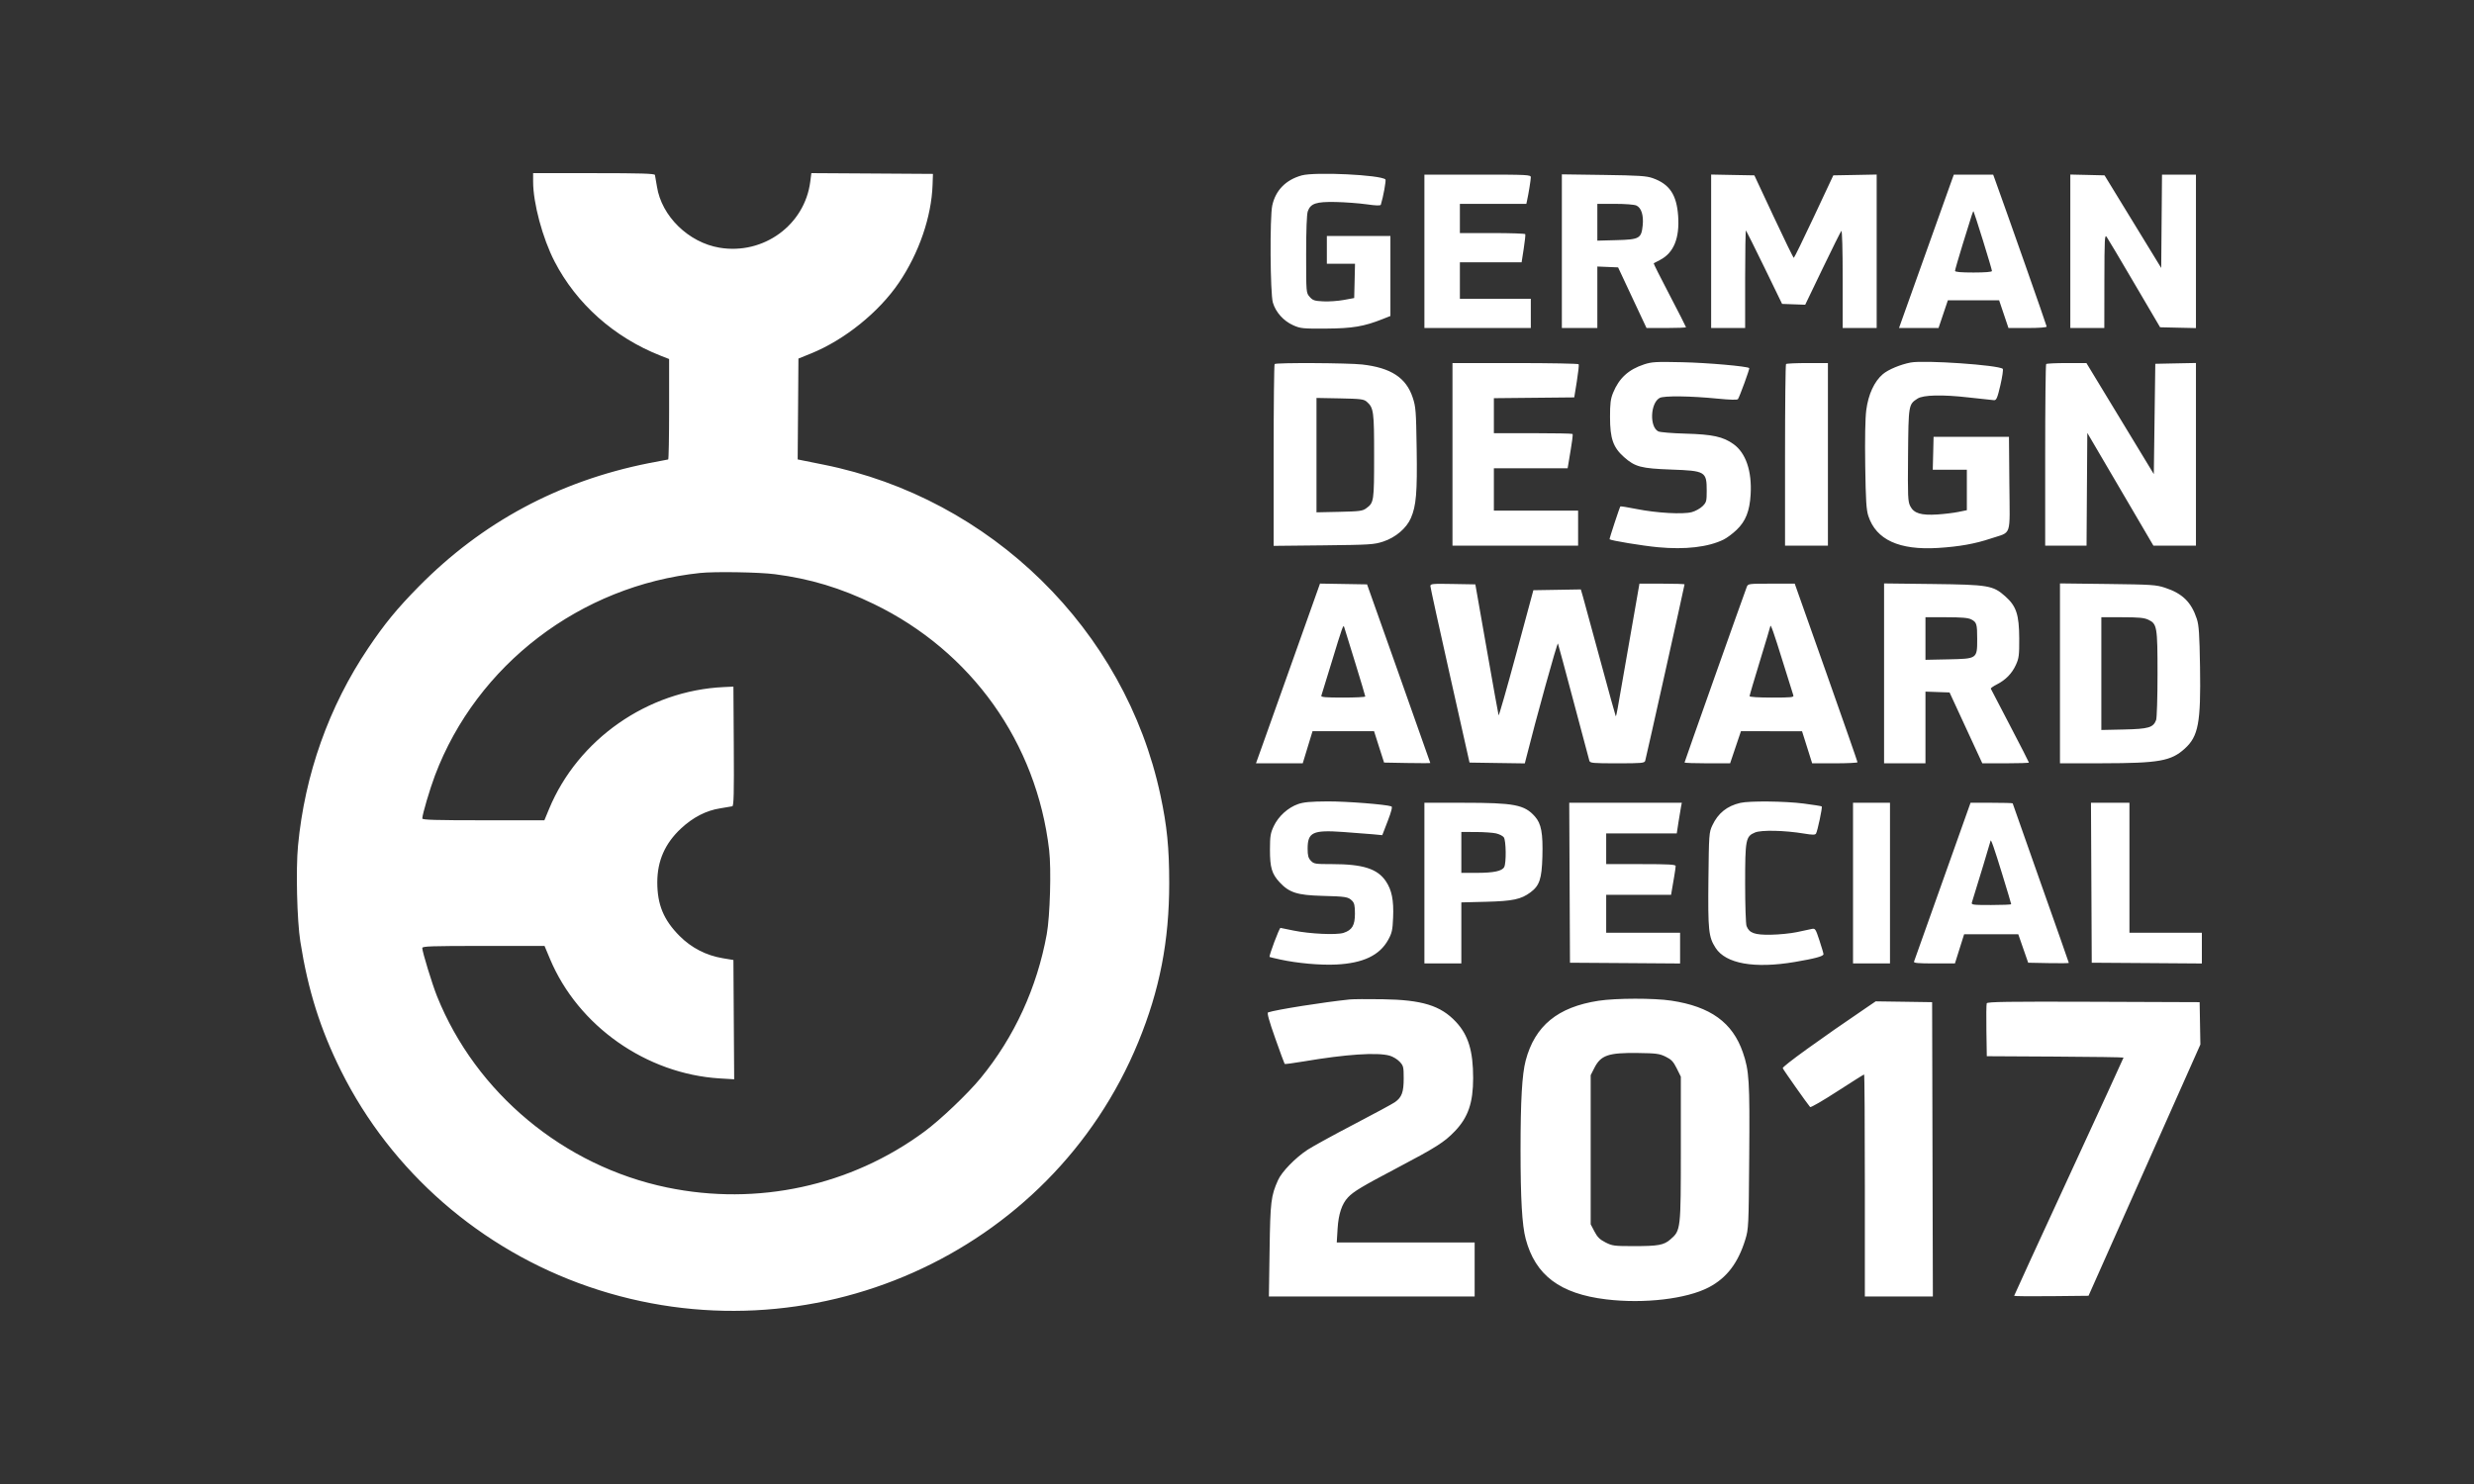 <svg width="100" height="60" viewBox="0 0 100 60" fill="none" xmlns="http://www.w3.org/2000/svg">
<rect x="0" y="0" width="100" height="60" fill="#333333" stroke="none"/>
<path fill-rule="evenodd" clip-rule="evenodd" d="M21.549 7.345C21.549 8.21 21.931 9.633 22.414 10.569C23.3 12.285 24.831 13.646 26.702 14.381L27.046 14.516V16.547C27.046 17.663 27.029 18.577 27.008 18.577C26.988 18.577 26.632 18.645 26.217 18.728C22.583 19.453 19.48 21.12 16.917 23.724C16.047 24.608 15.547 25.218 14.882 26.206C13.293 28.567 12.318 31.314 12.046 34.191C11.955 35.145 12.005 37.216 12.139 38.067C12.448 40.032 12.947 41.614 13.786 43.298C15.815 47.37 19.431 50.522 23.796 52.023C32.694 55.083 42.48 50.728 46.009 42.136C46.876 40.025 47.261 38.045 47.26 35.705C47.259 34.265 47.173 33.402 46.904 32.144C45.477 25.461 40.05 20.139 33.282 18.785C32.859 18.7 32.451 18.618 32.377 18.603L32.242 18.575L32.258 16.536L32.273 14.497L32.776 14.294C34.133 13.745 35.525 12.624 36.336 11.428C37.147 10.231 37.65 8.766 37.695 7.474L37.71 7.031L35.252 7.015L32.795 7L32.752 7.339C32.53 9.095 30.863 10.311 29.085 10.015C27.831 9.806 26.739 8.739 26.554 7.543C26.52 7.326 26.484 7.116 26.473 7.075C26.456 7.018 25.911 7.001 24 7.001H21.549V7.345ZM52.616 7.092C51.974 7.27 51.558 7.695 51.425 8.309C51.322 8.782 51.342 11.876 51.45 12.235C51.567 12.626 51.881 12.976 52.27 13.15C52.566 13.282 52.651 13.291 53.602 13.285C54.671 13.278 55.131 13.201 55.887 12.9L56.201 12.776V11.158V9.541H54.916H53.632V10.102V10.663H54.201H54.77L54.754 11.356L54.737 12.05L54.319 12.127C54.089 12.17 53.716 12.196 53.49 12.185C53.129 12.167 53.062 12.145 52.937 12.001C52.795 11.838 52.795 11.835 52.795 10.285C52.795 9.3 52.819 8.663 52.861 8.544C52.974 8.226 53.198 8.151 53.99 8.167C54.368 8.175 54.928 8.217 55.236 8.26C55.628 8.316 55.8 8.32 55.814 8.276C55.911 7.965 56.034 7.289 56 7.255C55.812 7.07 53.157 6.942 52.616 7.092ZM57.575 10.161V13.262H59.725H61.876V12.671V12.081H60.442H59.009V11.342V10.604H60.256H61.504L61.589 10.058C61.636 9.757 61.664 9.491 61.652 9.467C61.64 9.443 61.04 9.423 60.319 9.423H59.009V8.832V8.242H60.352H61.695L61.724 8.109C61.786 7.831 61.876 7.271 61.876 7.168C61.876 7.066 61.764 7.06 59.725 7.06H57.575V10.161ZM63.131 10.156V13.262H63.848H64.565V12.019V10.776L64.984 10.793L65.404 10.811L65.978 12.036L66.553 13.262H67.351C67.79 13.262 68.149 13.248 68.149 13.23C68.149 13.213 67.851 12.627 67.486 11.928C67.12 11.229 66.831 10.652 66.843 10.645C66.855 10.639 66.972 10.577 67.104 10.508C67.654 10.22 67.895 9.629 67.831 8.725C67.77 7.871 67.482 7.443 66.805 7.203C66.552 7.113 66.249 7.093 64.819 7.073L63.131 7.049V10.156ZM69.165 10.159V13.262H69.852H70.539V11.273C70.539 10.18 70.554 9.3 70.573 9.318C70.591 9.337 70.927 10.012 71.32 10.819L72.033 12.287L72.5 12.304L72.967 12.321L73.671 10.857C74.058 10.052 74.399 9.368 74.428 9.337C74.46 9.304 74.482 10.091 74.482 11.271V13.262H75.169H75.856V10.159V7.057L74.98 7.074L74.103 7.09L73.322 8.756C72.892 9.673 72.525 10.424 72.506 10.425C72.487 10.426 72.121 9.676 71.692 8.758L70.912 7.09L70.038 7.074L69.165 7.057V10.159ZM78.915 7.223C78.858 7.378 77.098 12.307 76.869 12.952L76.759 13.262H77.557H78.356L78.545 12.701L78.734 12.14H79.77H80.805L80.994 12.701L81.183 13.262H81.955C82.417 13.262 82.727 13.239 82.727 13.204C82.727 13.161 81.078 8.472 80.624 7.223L80.564 7.06H79.77H78.975L78.915 7.223ZM83.683 10.159V13.262H84.37H85.057L85.06 11.357C85.063 9.644 85.072 9.465 85.153 9.579C85.203 9.649 85.709 10.5 86.277 11.47L87.312 13.232L88.036 13.249L88.761 13.265V10.163V7.06H88.075H87.389L87.373 8.947L87.357 10.834L86.212 8.962L85.067 7.09L84.375 7.073L83.683 7.057V10.159ZM66.143 8.309C66.344 8.399 66.44 8.707 66.398 9.116C66.343 9.642 66.268 9.684 65.34 9.709L64.565 9.73V8.986V8.242H65.279C65.689 8.242 66.057 8.27 66.143 8.309ZM80.155 9.733C80.354 10.373 80.516 10.923 80.516 10.957C80.516 10.995 80.241 11.018 79.77 11.018C79.254 11.018 79.023 10.997 79.023 10.951C79.023 10.914 79.159 10.442 79.325 9.902C79.747 8.534 79.749 8.527 79.773 8.55C79.784 8.561 79.956 9.094 80.155 9.733ZM66.457 14.732C65.825 14.94 65.443 15.289 65.201 15.882C65.101 16.128 65.077 16.314 65.078 16.864C65.078 17.731 65.204 18.09 65.644 18.481C66.089 18.876 66.334 18.941 67.552 18.985C68.937 19.035 68.986 19.064 68.986 19.848C68.986 20.265 68.973 20.312 68.816 20.467C68.723 20.559 68.528 20.667 68.383 20.706C68.026 20.802 66.969 20.743 66.155 20.581C65.803 20.511 65.506 20.463 65.496 20.475C65.463 20.515 65.044 21.788 65.059 21.803C65.113 21.856 66.392 22.067 67.014 22.125C68.125 22.229 69.05 22.12 69.669 21.815C69.803 21.749 70.04 21.573 70.196 21.422C70.56 21.074 70.722 20.665 70.761 19.995C70.818 19.05 70.568 18.314 70.07 17.957C69.649 17.655 69.221 17.562 68.12 17.532C67.594 17.518 67.104 17.477 67.032 17.443C66.668 17.267 66.705 16.296 67.084 16.089C67.257 15.995 68.326 16.008 69.434 16.118C69.938 16.168 70.224 16.174 70.249 16.137C70.319 16.033 70.729 14.907 70.706 14.883C70.631 14.809 69.016 14.667 68 14.645C66.934 14.621 66.768 14.63 66.457 14.732ZM77.231 14.657C76.817 14.736 76.325 14.941 76.106 15.127C75.76 15.42 75.518 15.945 75.435 16.582C75.393 16.906 75.377 17.741 75.393 18.827C75.414 20.241 75.437 20.612 75.519 20.863C75.835 21.824 76.767 22.251 78.336 22.154C79.194 22.101 79.829 21.987 80.463 21.775C81.333 21.483 81.237 21.763 81.219 19.564L81.203 17.662H79.68H78.156L78.14 18.326L78.123 18.991H78.812H79.501V19.809V20.628L79.157 20.698C78.968 20.737 78.585 20.783 78.306 20.801C77.648 20.842 77.362 20.755 77.214 20.467C77.117 20.28 77.109 20.088 77.124 18.397C77.142 16.363 77.144 16.351 77.507 16.116C77.739 15.966 78.51 15.948 79.569 16.069C80.074 16.127 80.538 16.176 80.6 16.18C80.696 16.184 80.736 16.091 80.857 15.571C80.935 15.233 80.978 14.937 80.952 14.913C80.785 14.759 77.781 14.552 77.231 14.657ZM51.521 14.719C51.499 14.74 51.481 16.403 51.481 18.414V22.07L53.497 22.049C55.386 22.028 55.539 22.018 55.911 21.896C56.409 21.732 56.849 21.359 57.027 20.949C57.244 20.45 57.289 19.921 57.262 18.144C57.239 16.614 57.227 16.448 57.102 16.073C56.836 15.27 56.224 14.87 55.061 14.737C54.495 14.673 51.582 14.658 51.521 14.719ZM58.71 18.371V22.062H61.249H63.788V21.353V20.644H62.085H60.383V19.788V18.932H61.874H63.364L63.397 18.74C63.557 17.787 63.587 17.571 63.56 17.545C63.543 17.528 62.821 17.514 61.956 17.514H60.383V16.806V16.099L62.007 16.083L63.632 16.067L63.736 15.421C63.793 15.065 63.827 14.753 63.811 14.727C63.794 14.701 62.64 14.679 61.245 14.679H58.71V18.371ZM72.192 14.719C72.17 14.74 72.152 16.401 72.152 18.41V22.062H73.019H73.885V18.371V14.679H73.058C72.604 14.679 72.214 14.697 72.192 14.719ZM82.707 14.719C82.685 14.74 82.667 16.401 82.667 18.41V22.062H83.503H84.339L84.354 19.782L84.37 17.503L85.706 19.782L87.042 22.062H87.902H88.761V18.369V14.676L87.939 14.692L87.118 14.709L87.088 16.939L87.058 19.169L85.696 16.924L84.334 14.679H83.54C83.104 14.679 82.729 14.697 82.707 14.719ZM55.247 16.244C55.524 16.489 55.544 16.633 55.542 18.442C55.542 20.27 55.534 20.324 55.225 20.55C55.075 20.661 54.959 20.676 54.135 20.694L53.213 20.714V18.401V16.089L54.163 16.107C55.013 16.124 55.127 16.139 55.247 16.244ZM31.323 23.216C32.752 23.401 33.974 23.77 35.32 24.421C39.27 26.334 41.899 30.024 42.407 34.369C42.497 35.143 42.443 37.04 42.31 37.772C41.916 39.935 41.001 41.928 39.636 43.591C39.116 44.224 38.01 45.277 37.361 45.755C34.384 47.951 30.613 48.769 26.962 48.011C22.789 47.145 19.238 44.192 17.666 40.282C17.472 39.8 17.068 38.48 17.068 38.328C17.068 38.257 17.445 38.245 19.539 38.245H22.01L22.232 38.774C23.367 41.481 26.123 43.42 29.093 43.602L29.676 43.637L29.66 41.225L29.645 38.814L29.208 38.741C28.545 38.63 27.947 38.322 27.472 37.846C26.826 37.199 26.568 36.578 26.568 35.674C26.568 34.806 26.879 34.1 27.527 33.496C28.011 33.044 28.55 32.767 29.113 32.682C29.34 32.647 29.559 32.61 29.6 32.599C29.66 32.582 29.672 32.068 29.66 30.17L29.645 27.761L29.256 27.779C26.182 27.92 23.362 29.888 22.193 32.708L22.004 33.165H19.536C17.602 33.165 17.068 33.149 17.069 33.092C17.069 32.935 17.374 31.902 17.582 31.351C19.274 26.875 23.464 23.675 28.3 23.166C28.893 23.104 30.686 23.133 31.323 23.216ZM52.32 26.505C51.751 28.105 51.169 29.741 51.026 30.139L50.767 30.862H51.712H52.657L52.855 30.212L53.053 29.563H54.296H55.54L55.742 30.198L55.945 30.832L56.879 30.849C57.393 30.858 57.813 30.858 57.813 30.849C57.813 30.84 57.238 29.211 56.535 27.23L55.257 23.627L54.306 23.611L53.355 23.595L52.32 26.505ZM57.817 23.699C57.819 23.757 58.176 25.386 58.61 27.318L59.399 30.832L60.517 30.849L61.634 30.865L61.675 30.701C62.083 29.072 62.947 25.953 62.973 26.019C62.991 26.068 63.278 27.131 63.609 28.381C63.94 29.632 64.225 30.702 64.243 30.759C64.271 30.852 64.378 30.862 65.371 30.862C66.364 30.862 66.472 30.852 66.5 30.759C66.537 30.641 68.09 23.672 68.09 23.627C68.09 23.611 67.68 23.598 67.178 23.598H66.267L65.857 25.945C65.631 27.236 65.42 28.447 65.387 28.635C65.354 28.824 65.32 28.97 65.31 28.96C65.3 28.951 65.019 27.933 64.685 26.698C64.351 25.464 64.038 24.314 63.988 24.142L63.898 23.831L62.939 23.847L61.979 23.863L61.288 26.425C60.908 27.834 60.586 28.956 60.574 28.919C60.561 28.881 60.345 27.675 60.093 26.239L59.634 23.627L58.724 23.611C57.885 23.596 57.814 23.603 57.817 23.699ZM70.605 23.73C70.451 24.137 68.09 30.8 68.09 30.828C68.09 30.847 68.504 30.862 69.011 30.862H69.932L70.151 30.212L70.37 29.563L71.605 29.564L72.839 29.564L73.044 30.213L73.248 30.862H74.164C74.668 30.862 75.08 30.842 75.081 30.818C75.081 30.793 74.511 29.159 73.813 27.185L72.544 23.598H71.6C70.675 23.598 70.655 23.6 70.605 23.73ZM76.155 27.225V30.862H76.992H77.828V29.413V27.963L78.315 27.98L78.802 27.997L79.464 29.43L80.126 30.862H81.068C81.586 30.862 82.01 30.848 82.01 30.831C82.01 30.814 81.667 30.143 81.248 29.341C80.829 28.54 80.479 27.866 80.469 27.844C80.459 27.823 80.567 27.747 80.708 27.675C81.071 27.49 81.323 27.232 81.483 26.882C81.606 26.614 81.621 26.493 81.618 25.812C81.614 24.85 81.5 24.507 81.055 24.111C80.558 23.67 80.38 23.639 78.112 23.612L76.155 23.589V27.225ZM83.265 27.225V30.862L84.982 30.86C87.267 30.857 87.759 30.77 88.31 30.267C88.86 29.767 88.961 29.226 88.926 26.973C88.904 25.63 88.881 25.283 88.796 25.021C88.575 24.346 88.213 23.992 87.511 23.763C87.148 23.644 86.973 23.633 85.191 23.611L83.265 23.588V27.225ZM79.676 25.042C79.898 25.156 79.919 25.225 79.919 25.84C79.919 26.635 79.92 26.634 78.759 26.658L77.828 26.677V25.816V24.956H78.667C79.287 24.956 79.551 24.979 79.676 25.042ZM86.833 25.055C87.189 25.222 87.208 25.331 87.208 27.253C87.208 28.198 87.182 29.031 87.151 29.113C87.033 29.418 86.847 29.472 85.851 29.494L84.937 29.514V27.235V24.956H85.78C86.443 24.956 86.667 24.977 86.833 25.055ZM54.766 26.756C54.996 27.503 55.185 28.134 55.185 28.159C55.185 28.184 54.779 28.204 54.282 28.204C53.585 28.204 53.386 28.187 53.408 28.13C53.423 28.09 53.617 27.459 53.839 26.728C54.252 25.37 54.297 25.243 54.329 25.343C54.339 25.374 54.536 26.01 54.766 26.756ZM72.057 26.738C72.274 27.443 72.468 28.061 72.487 28.111C72.519 28.193 72.417 28.204 71.621 28.204C71.081 28.204 70.718 28.181 70.718 28.147C70.718 28.116 70.907 27.475 71.137 26.724C71.367 25.972 71.556 25.34 71.557 25.319C71.563 25.194 71.707 25.605 72.057 26.738ZM52.471 32.509C52.063 32.651 51.675 33.002 51.488 33.398C51.352 33.686 51.333 33.803 51.332 34.347C51.331 35.08 51.407 35.333 51.729 35.679C52.111 36.088 52.44 36.193 53.422 36.22C54.402 36.246 54.492 36.261 54.649 36.415C54.743 36.509 54.767 36.612 54.767 36.937C54.767 37.413 54.655 37.603 54.307 37.717C54.026 37.809 52.942 37.759 52.287 37.624C52.025 37.57 51.786 37.521 51.758 37.516C51.712 37.508 51.28 38.66 51.317 38.691C51.325 38.698 51.52 38.744 51.75 38.795C52.437 38.945 53.373 39.029 54.014 38.997C55.098 38.943 55.764 38.626 56.11 38.001C56.263 37.724 56.289 37.609 56.31 37.098C56.34 36.4 56.258 35.988 56.019 35.632C55.68 35.125 55.09 34.937 53.84 34.937C53.159 34.937 53.107 34.929 52.985 34.8C52.882 34.692 52.855 34.592 52.855 34.312C52.855 33.649 53.063 33.551 54.291 33.638C54.733 33.669 55.27 33.71 55.484 33.73L55.872 33.767L56.092 33.197C56.242 32.807 56.289 32.619 56.241 32.603C56.004 32.522 54.419 32.398 53.661 32.402C52.973 32.406 52.697 32.431 52.471 32.509ZM70.344 32.462C69.806 32.587 69.443 32.879 69.213 33.372C69.08 33.657 69.075 33.731 69.055 35.557C69.034 37.626 69.06 37.881 69.344 38.323C69.755 38.964 70.91 39.17 72.545 38.894C73.369 38.754 73.706 38.663 73.706 38.578C73.706 38.545 73.632 38.294 73.542 38.022C73.388 37.553 73.371 37.528 73.229 37.559C73.146 37.576 72.877 37.634 72.63 37.687C72.384 37.739 71.912 37.787 71.582 37.792C70.921 37.803 70.706 37.726 70.596 37.44C70.565 37.359 70.539 36.589 70.539 35.729C70.539 33.936 70.563 33.815 70.94 33.658C71.198 33.551 72.136 33.572 72.919 33.702C73.269 33.76 73.367 33.76 73.404 33.702C73.464 33.605 73.669 32.637 73.636 32.605C73.622 32.591 73.295 32.539 72.908 32.489C72.155 32.391 70.713 32.376 70.344 32.462ZM57.575 35.705V38.953H58.322H59.068V37.719V36.485L60.069 36.46C61.147 36.433 61.483 36.361 61.862 36.079C62.228 35.807 62.318 35.538 62.344 34.642C62.371 33.687 62.3 33.302 62.041 33.011C61.619 32.535 61.209 32.457 59.147 32.457H57.575V35.705ZM63.444 35.69L63.459 38.924L65.685 38.939L67.91 38.955V38.334V37.713H66.417H64.923V36.945V36.178H66.235H67.546L67.578 35.986C67.596 35.88 67.637 35.636 67.671 35.443C67.704 35.25 67.731 35.058 67.731 35.015C67.731 34.953 67.448 34.937 66.327 34.937H64.923V34.317V33.697H66.349H67.775L67.845 33.239C67.884 32.987 67.93 32.708 67.948 32.619L67.98 32.457H65.704H63.429L63.444 35.69ZM74.9 35.705V38.953H75.647H76.394V35.705V32.457H75.647H74.9V35.705ZM78.521 35.631C77.9 37.377 77.38 38.839 77.365 38.88C77.343 38.936 77.531 38.953 78.178 38.953H79.019L79.205 38.363L79.391 37.772H80.485H81.579L81.779 38.348L81.98 38.924L82.802 38.94C83.253 38.949 83.623 38.945 83.623 38.931C83.623 38.916 83.112 37.464 82.488 35.703C81.864 33.943 81.353 32.492 81.353 32.48C81.353 32.467 80.97 32.457 80.501 32.457L79.65 32.457L78.521 35.631ZM84.534 35.69L84.549 38.924L86.775 38.939L89 38.955V38.334V37.713H87.536H86.073V35.085V32.457H85.295H84.518L84.534 35.69ZM60.471 33.695C60.601 33.725 60.742 33.796 60.784 33.853C60.877 33.977 60.889 34.893 60.8 35.057C60.712 35.22 60.373 35.291 59.681 35.291L59.068 35.292V34.465V33.638L59.651 33.639C59.971 33.64 60.34 33.665 60.471 33.695ZM80.927 35.332C81.129 35.987 81.293 36.539 81.293 36.557C81.293 36.576 80.928 36.591 80.483 36.591C79.738 36.591 79.674 36.583 79.704 36.488C79.922 35.793 80.457 34.028 80.458 34C80.464 33.881 80.603 34.276 80.927 35.332ZM54.558 40.409C53.502 40.518 51.58 40.823 51.258 40.932C51.206 40.949 51.291 41.26 51.544 41.975C51.742 42.535 51.914 43.004 51.927 43.017C51.94 43.03 52.287 42.983 52.699 42.914C54.401 42.626 55.66 42.541 56.167 42.681C56.297 42.716 56.478 42.825 56.571 42.923C56.727 43.088 56.738 43.134 56.738 43.599C56.738 44.16 56.662 44.365 56.382 44.563C56.283 44.632 55.536 45.036 54.723 45.46C53.909 45.884 53.068 46.346 52.853 46.486C52.364 46.806 51.81 47.375 51.66 47.711C51.373 48.352 51.346 48.578 51.317 50.544L51.289 52.419H55.448H59.606V51.327V50.234H56.819H54.032L54.066 49.678C54.102 49.088 54.238 48.676 54.486 48.412C54.709 48.175 55.046 47.972 56.466 47.224C58.049 46.39 58.386 46.176 58.808 45.734C59.343 45.173 59.544 44.59 59.545 43.59C59.546 42.493 59.349 41.849 58.85 41.316C58.229 40.653 57.484 40.424 55.872 40.4C55.281 40.391 54.689 40.395 54.558 40.409ZM64.612 40.462C62.962 40.716 62.039 41.475 61.668 42.881C61.522 43.434 61.461 44.496 61.461 46.484C61.461 48.472 61.522 49.533 61.668 50.086C62.057 51.559 63.054 52.31 64.922 52.535C66.454 52.72 68.174 52.518 69.073 52.047C69.796 51.667 70.256 51.064 70.548 50.111C70.677 49.688 70.683 49.575 70.704 46.779C70.728 43.687 70.704 43.297 70.447 42.549C70.031 41.341 69.139 40.696 67.552 40.457C66.848 40.351 65.317 40.354 64.612 40.462ZM75.488 40.709C73.577 42.004 72.033 43.12 72.059 43.188C72.087 43.261 73.068 44.652 73.166 44.759C73.191 44.786 73.685 44.5 74.264 44.124C74.844 43.749 75.332 43.442 75.348 43.442C75.365 43.442 75.378 45.462 75.378 47.931V52.419H76.753H78.127L78.112 46.469L78.097 40.519L76.957 40.502L75.816 40.486L75.488 40.709ZM80.304 40.565C80.288 40.606 80.282 41.105 80.291 41.672L80.307 42.704L83.07 42.719C84.59 42.727 85.834 42.746 85.834 42.76C85.834 42.775 84.839 44.941 83.623 47.574C82.407 50.207 81.412 52.375 81.412 52.392C81.412 52.408 82.089 52.414 82.916 52.406L84.419 52.39L86.68 47.31L88.94 42.231L88.925 41.375L88.91 40.519L84.622 40.503C81.162 40.491 80.328 40.503 80.304 40.565ZM67.326 42.723C67.557 42.836 67.636 42.919 67.774 43.195L67.94 43.531V46.454C67.94 49.724 67.938 49.747 67.519 50.11C67.253 50.342 67.033 50.382 66.027 50.382C65.246 50.382 65.168 50.371 64.894 50.232C64.665 50.115 64.565 50.017 64.448 49.79L64.296 49.499V46.485V43.471L64.445 43.177C64.707 42.662 65.011 42.558 66.208 42.574C66.948 42.584 67.076 42.601 67.326 42.723Z" fill="white"/>
</svg>
